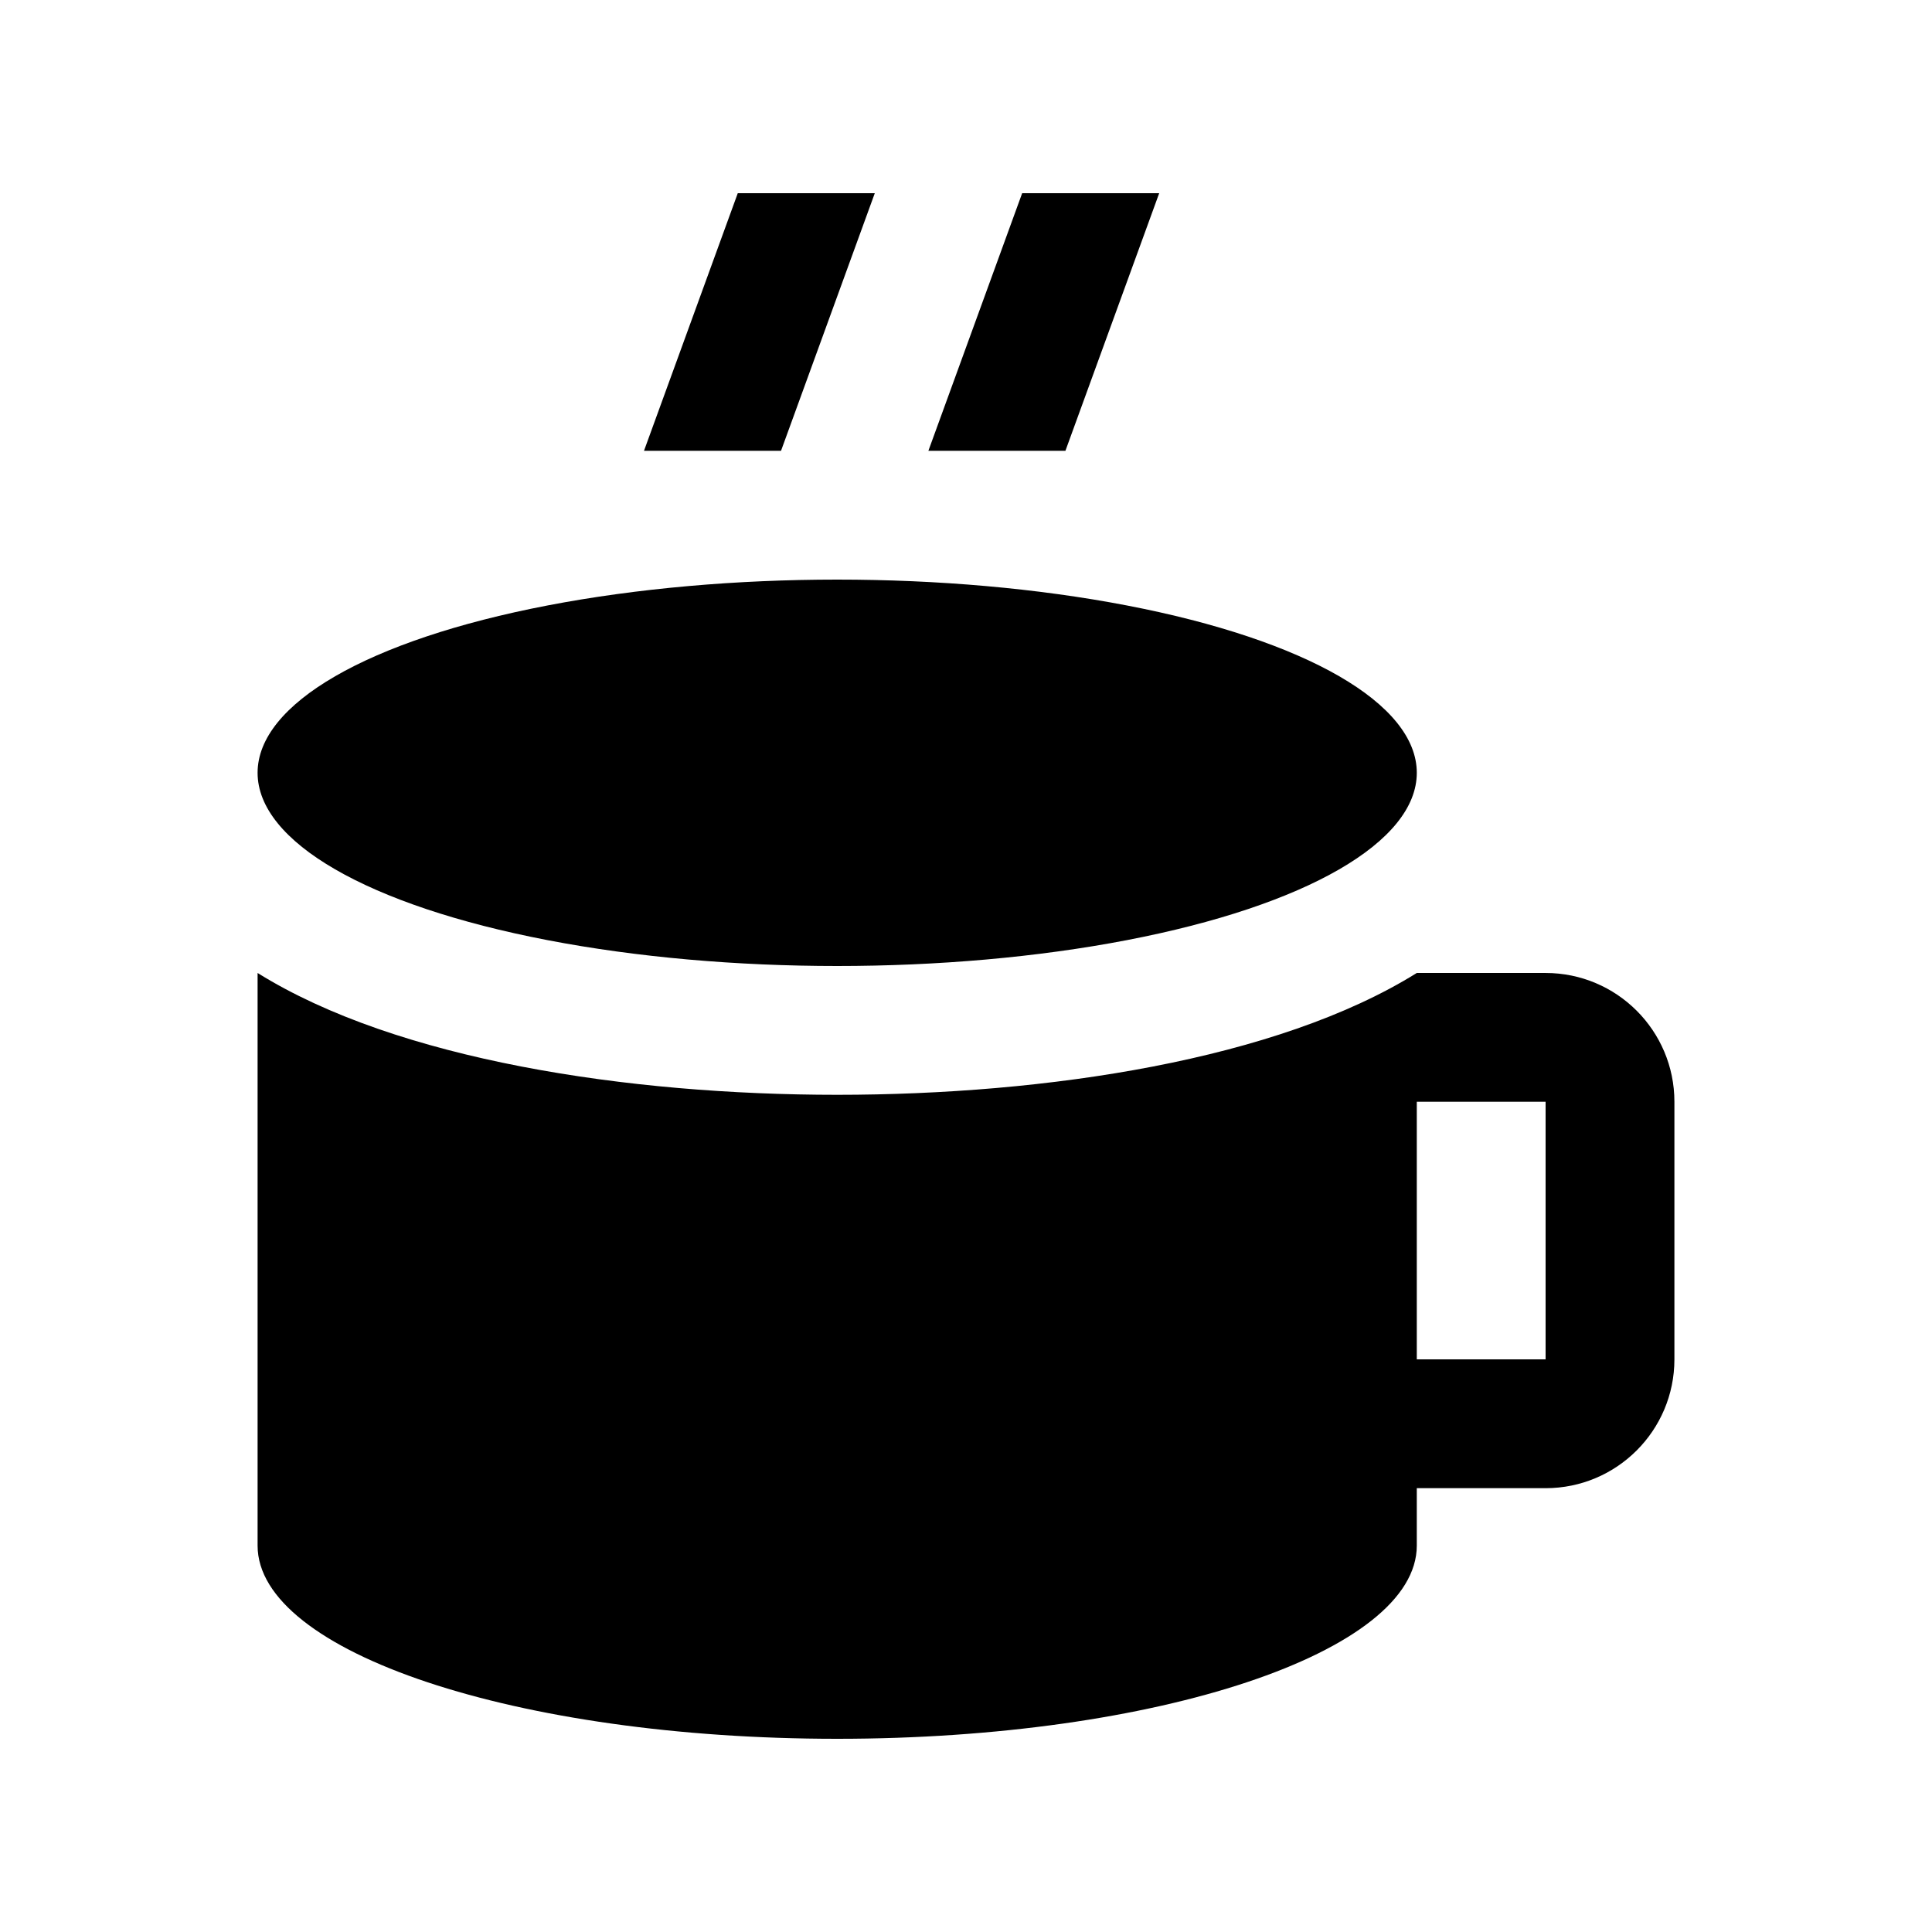 <?xml version="1.0" encoding="utf-8"?>
<!-- Generator: Adobe Illustrator 16.0.0, SVG Export Plug-In . SVG Version: 6.00 Build 0)  -->
<!DOCTYPE svg PUBLIC "-//W3C//DTD SVG 1.0//EN" "http://www.w3.org/TR/2001/REC-SVG-20010904/DTD/svg10.dtd">
<svg version="1.0" id="Layer_1" xmlns="http://www.w3.org/2000/svg" xmlns:xlink="http://www.w3.org/1999/xlink" x="0px" y="0px"
	 width="100px" height="100px" viewBox="0 0 100 100" enable-background="new 0 0 100 100" xml:space="preserve">
<polygon points="40.426,23.333 45.279,10 38.187,10 33.333,23.333 "/>
<polygon points="55.146,23.333 60,10 52.907,10 48.053,23.333 "/>
<path d="M80,50.361h-6.667c-7.229,4.505-19.183,6.306-30,6.306s-22.771-1.801-30-6.306V80c0,5.521,13.431,10,30,10
	c16.566,0,30-4.479,30-10v-2.972H80c3.679,0,6.667-2.982,6.667-6.667V57.028C86.667,53.347,83.682,50.361,80,50.361z M80,70.361
	h-6.667V57.028H80V70.361z"/>
<ellipse cx="43.333" cy="40" rx="30" ry="10"/>
</svg>
